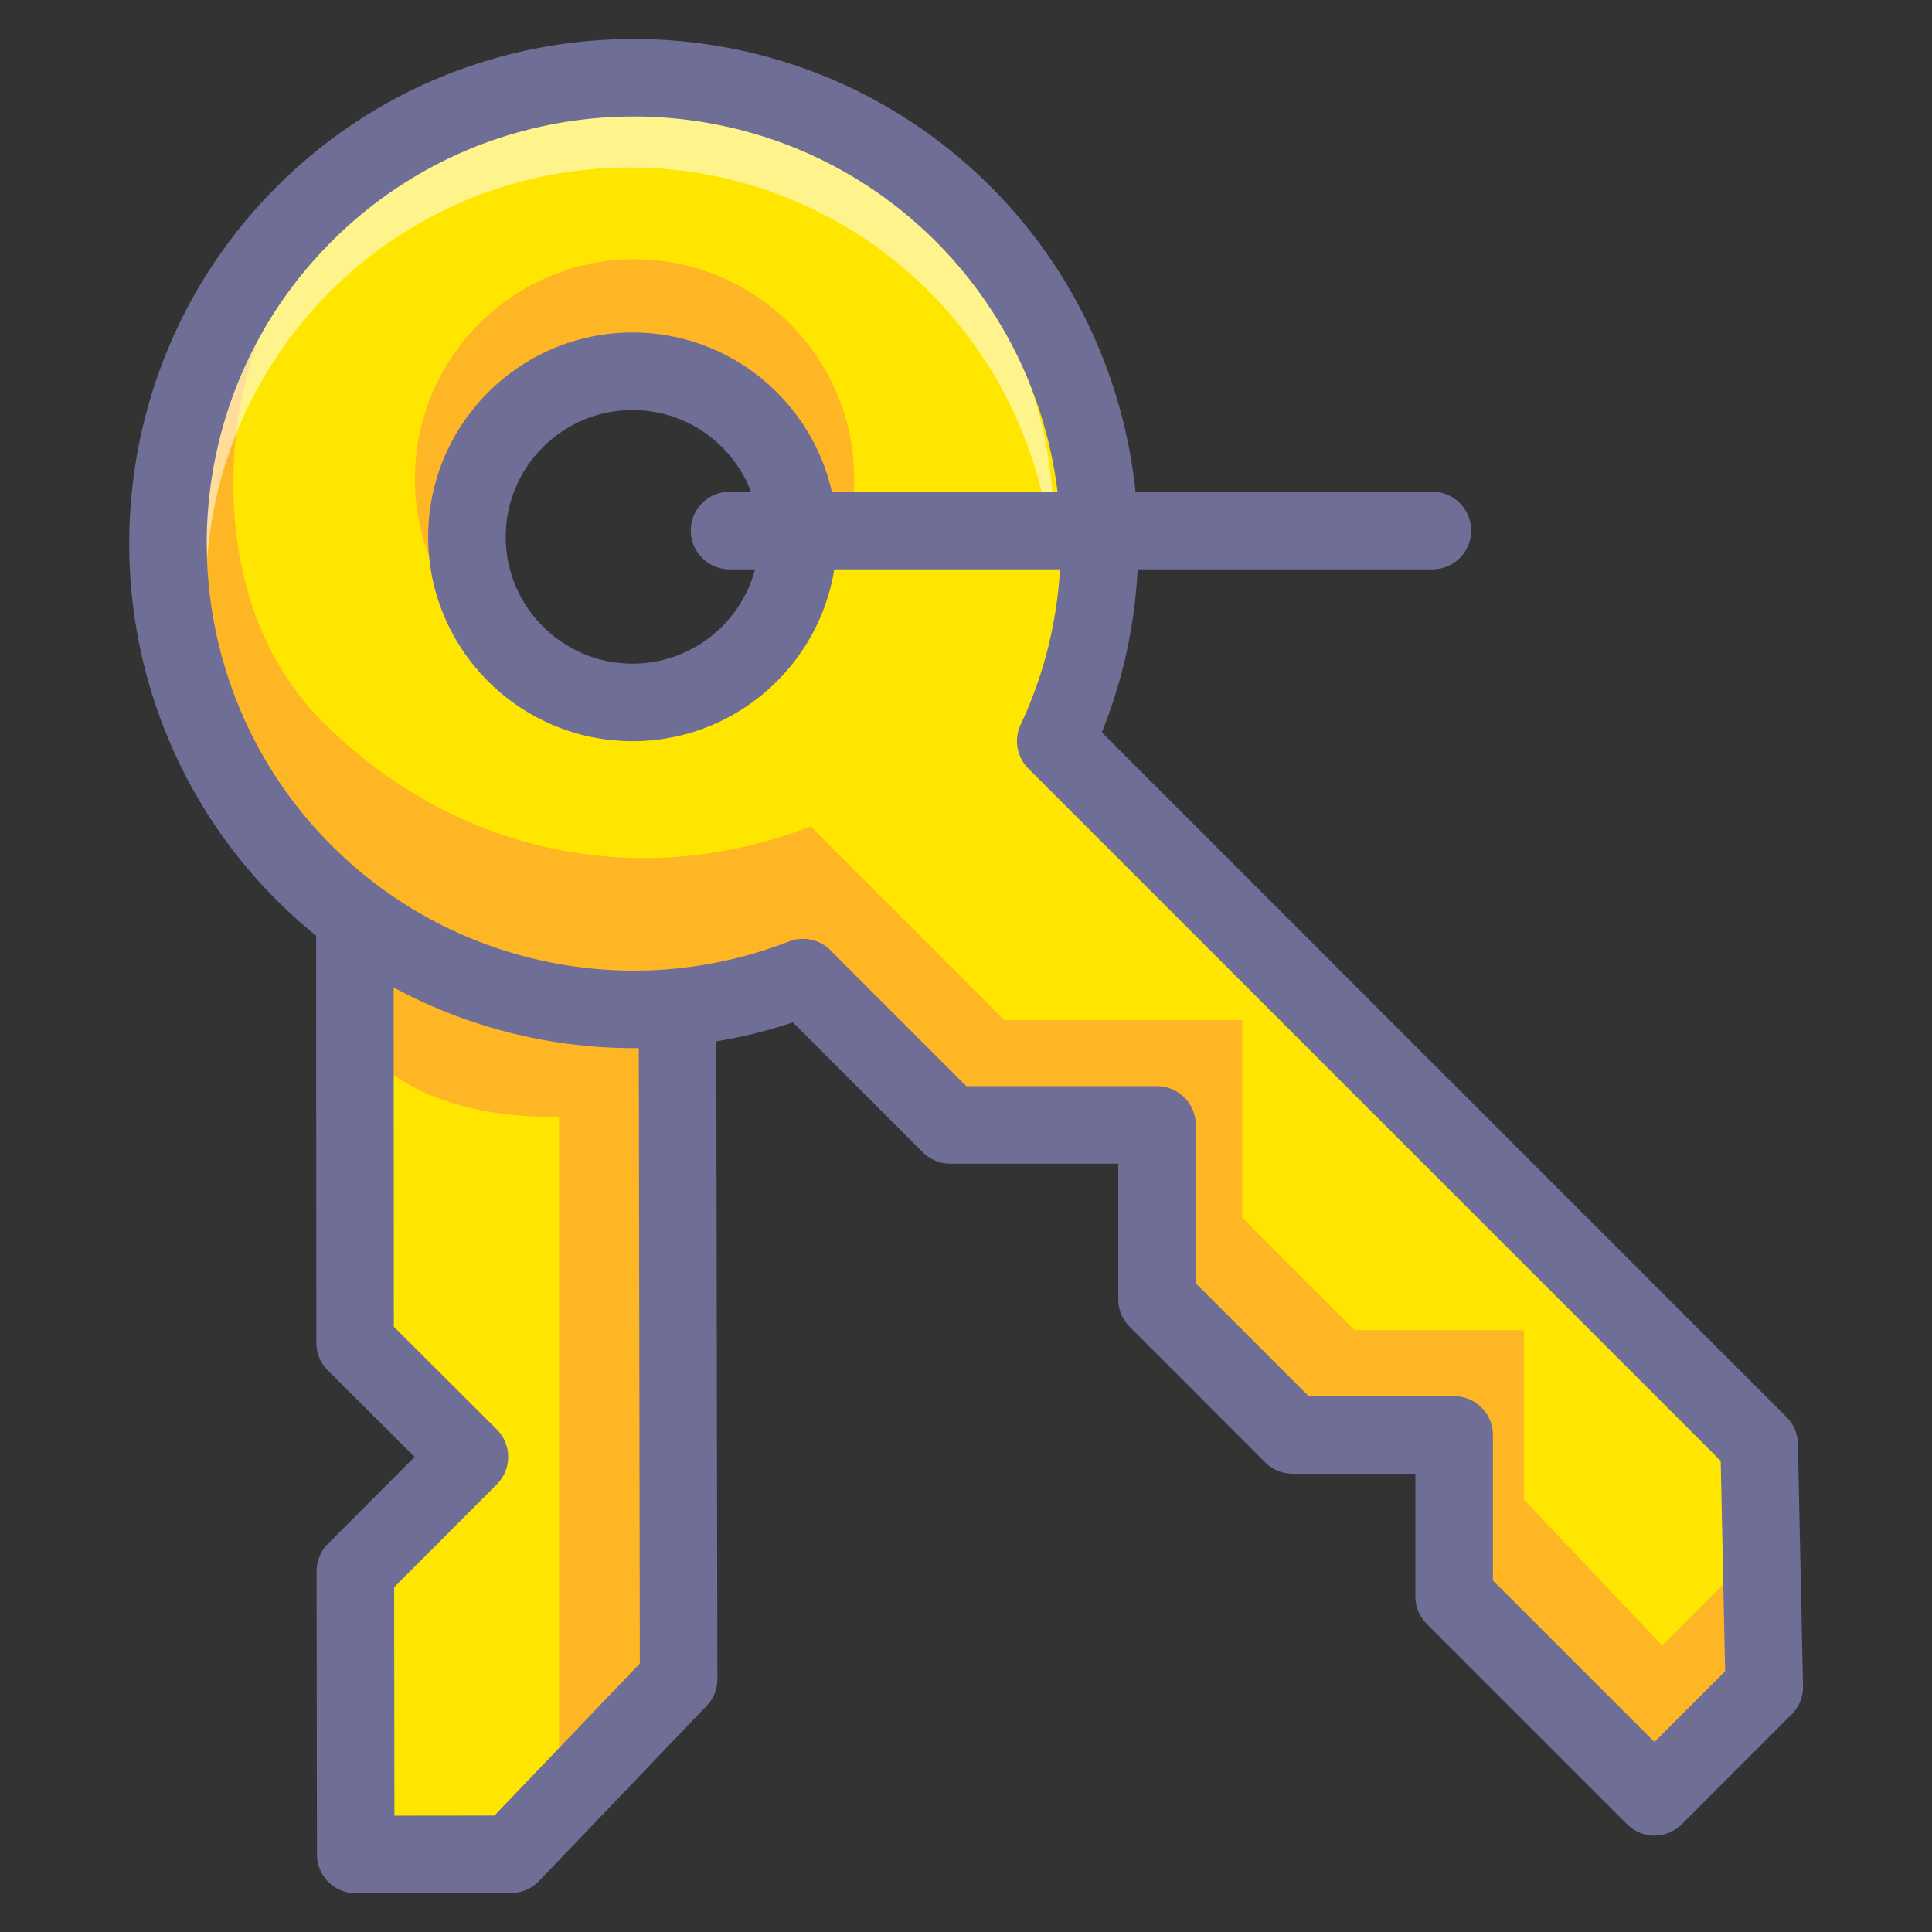 <?xml version="1.0" standalone="no"?><!DOCTYPE svg PUBLIC "-//W3C//DTD SVG 1.1//EN" "http://www.w3.org/Graphics/SVG/1.1/DTD/svg11.dtd"><svg t="1732900708447" class="icon" viewBox="0 0 1024 1024" version="1.1" xmlns="http://www.w3.org/2000/svg" p-id="9484" xmlns:xlink="http://www.w3.org/1999/xlink" width="64" height="64"><rect x="0" y="0" width="1024" height="1024" fill="#333333" stroke="none"/><path d="M188.085 473.166l0.123 238.576 60.595 60.447-60.455 60.608 0.185 150.114 82.315-0.095 88.836-92.879-0.629-369.829" fill="#FFE600" p-id="9485"></path><path d="M187.39 544.872s15.857 47.253 108.888 47.253v351.318l63.41-53.503v-335.421l-176.407-61.01 4.109 51.362z" fill="#FFB624" p-id="9486"></path><path d="M167.54 473.174l0.123 238.576c0 5.457 2.17 10.687 6.036 14.533l60.595 60.447a20.541 20.541 0 0 1-0.037-29.051l-60.455 60.608a20.528 20.528 0 0 0-5.999 14.533l0.185 150.114a20.545 20.545 0 0 0 20.57 20.52l82.315-0.095a20.557 20.557 0 0 0 14.817-6.344l88.836-92.879a20.553 20.553 0 0 0 5.699-14.238l-0.625-369.833-41.09 0.074 0.625 369.833a20.545 20.545 0 0 1 5.703-14.238l-88.836 92.879a20.574 20.574 0 0 1 14.817-6.344l-82.307 0.095a20.545 20.545 0 0 1 20.57 20.52l-0.189-150.114a20.545 20.545 0 0 1-5.999 14.533l60.455-60.608a20.553 20.553 0 0 0-0.041-29.059l-60.591-60.447a20.598 20.598 0 0 1 6.036 14.533l-0.123-238.576-41.09 0.025z" fill="#6E6E96" p-id="9487"></path><path d="M932.386 765.627L559.574 392.819c42.844-91.491 26.499-203.826-49.061-279.39-96.446-96.446-252.801-96.446-349.26 0-96.446 96.446-96.45 252.813 0 349.264C232.725 534.168 337.072 552.609 425.584 518.155l78.071 78.075h109.578v92.448l71.907 71.911h85.594v85.602l106.152 106.147 58.208-58.216-2.708-128.496zM335.236 372.307c-48.482 0-87.764-39.294-87.764-87.764S286.766 196.779 335.236 196.779c48.47 0 87.751 39.294 87.751 87.764s-39.282 87.764-87.751 87.764z" fill="#FFE600" p-id="9488"></path><path d="M336.312 197.663c47.262 0 87.858 63.439 106.09 103.908a115.779 115.779 0 0 0 10.314-47.722c0-64.289-52.114-116.412-116.403-116.412-64.293 0-116.412 52.122-116.412 116.412 0 17.024 3.743 33.143 10.309 47.722 18.236-40.469 58.832-103.908 106.102-103.908z" fill="#FFB624" p-id="9489"></path><path d="M335.236 351.762c-37.067 0-67.219-30.152-67.219-67.219S298.173 217.324 335.236 217.324c37.063 0 67.207 30.152 67.207 67.219s-30.144 67.219-67.207 67.219z m108.305-67.219c0-59.72-48.585-108.309-108.296-108.309-59.724 0-108.309 48.589-108.309 108.309S275.524 392.852 335.244 392.852c59.712 0 108.296-48.589 108.296-108.309z" fill="#6E6E96" p-id="9490"></path><path d="M937.715 815.432l-56.729 56.733-73.28-77.38v-89.716h-89.703l-59.58-59.58v-104.779h-126.014l-102.725-102.725c-88.512 34.454-187.263 16.009-258.739-55.463-58.52-58.532-53.75-152.92-33.427-203.654-56.963 84.538-29.56 218.204 27.838 275.606C236.834 525.95 341.181 544.391 429.693 509.937l78.071 78.075h109.578v92.448l71.907 71.911h85.594v85.602l106.152 106.147 58.208-58.216-1.487-70.473z" fill="#FFB624" p-id="9491"></path><path d="M333.699 88.77c118.018 0 214.703 91.035 223.849 206.698 0.464-5.917 0.772-11.887 0.772-17.923 0-124.054-100.567-224.626-224.622-224.626-124.058 0-224.622 100.572-224.622 224.626 0 6.04 0.304 12.006 0.772 17.923 9.151-115.664 105.839-206.698 223.849-206.698z" fill="#FFFFFF" opacity=".55" p-id="9492"></path><path d="M946.911 751.098l-372.804-372.808a20.545 20.545 0 0 1 4.08 23.24c47.59-101.632 26.236-223.253-53.15-302.631-104.294-104.298-274.008-104.298-378.314 0-104.298 104.302-104.298 274.016 0 378.318 75.01 75.001 187.386 98.583 286.314 60.077a20.541 20.541 0 0 1-21.983-4.614l78.071 78.075a20.545 20.545 0 0 0 14.529 6.02h109.578c-11.349 0-20.545-9.192-20.545-20.545v92.448c0 5.449 2.161 10.675 6.02 14.525l71.907 71.911a20.541 20.541 0 0 0 14.525 6.02h85.594c-11.349 0-20.545-9.192-20.545-20.545v85.602c0 5.449 2.161 10.675 6.02 14.525l106.152 106.147a20.541 20.541 0 0 0 29.055 0l58.208-58.22a20.549 20.549 0 0 0 6.011-14.961l-2.708-128.492a20.57 20.57 0 0 0-6.016-14.094z m-26.347 128.5l-58.208 58.216a20.549 20.549 0 0 1 29.055 0l-106.152-106.147a20.541 20.541 0 0 1 6.02 14.525v-85.602c0-11.353-9.196-20.545-20.545-20.545h-85.594c5.449 0 10.679 2.161 14.525 6.02l-71.907-71.911a20.541 20.541 0 0 1 6.02 14.525v-92.448c0-11.353-9.192-20.545-20.545-20.545h-109.578c5.449 0 10.679 2.161 14.525 6.02l-78.071-78.075a20.549 20.549 0 0 0-21.979-4.618c-83.741 32.597-178.868 12.639-242.352-50.845-88.277-88.282-88.277-231.928 0-320.209 88.282-88.277 231.928-88.277 320.205 0 67.194 67.19 85.266 170.128 44.985 256.15a20.537 20.537 0 0 0 4.08 23.24l372.808 372.804a20.533 20.533 0 0 1-6.02-14.094l2.708 128.492a20.586 20.586 0 0 1 6.02-14.953z" fill="#6E6E96" p-id="9493"></path><path d="M386.676 301.756h372.549a20.545 20.545 0 1 0 0-41.09H386.676a20.545 20.545 0 0 0 0 41.09z" fill="#6E6E96" p-id="9494"></path></svg>